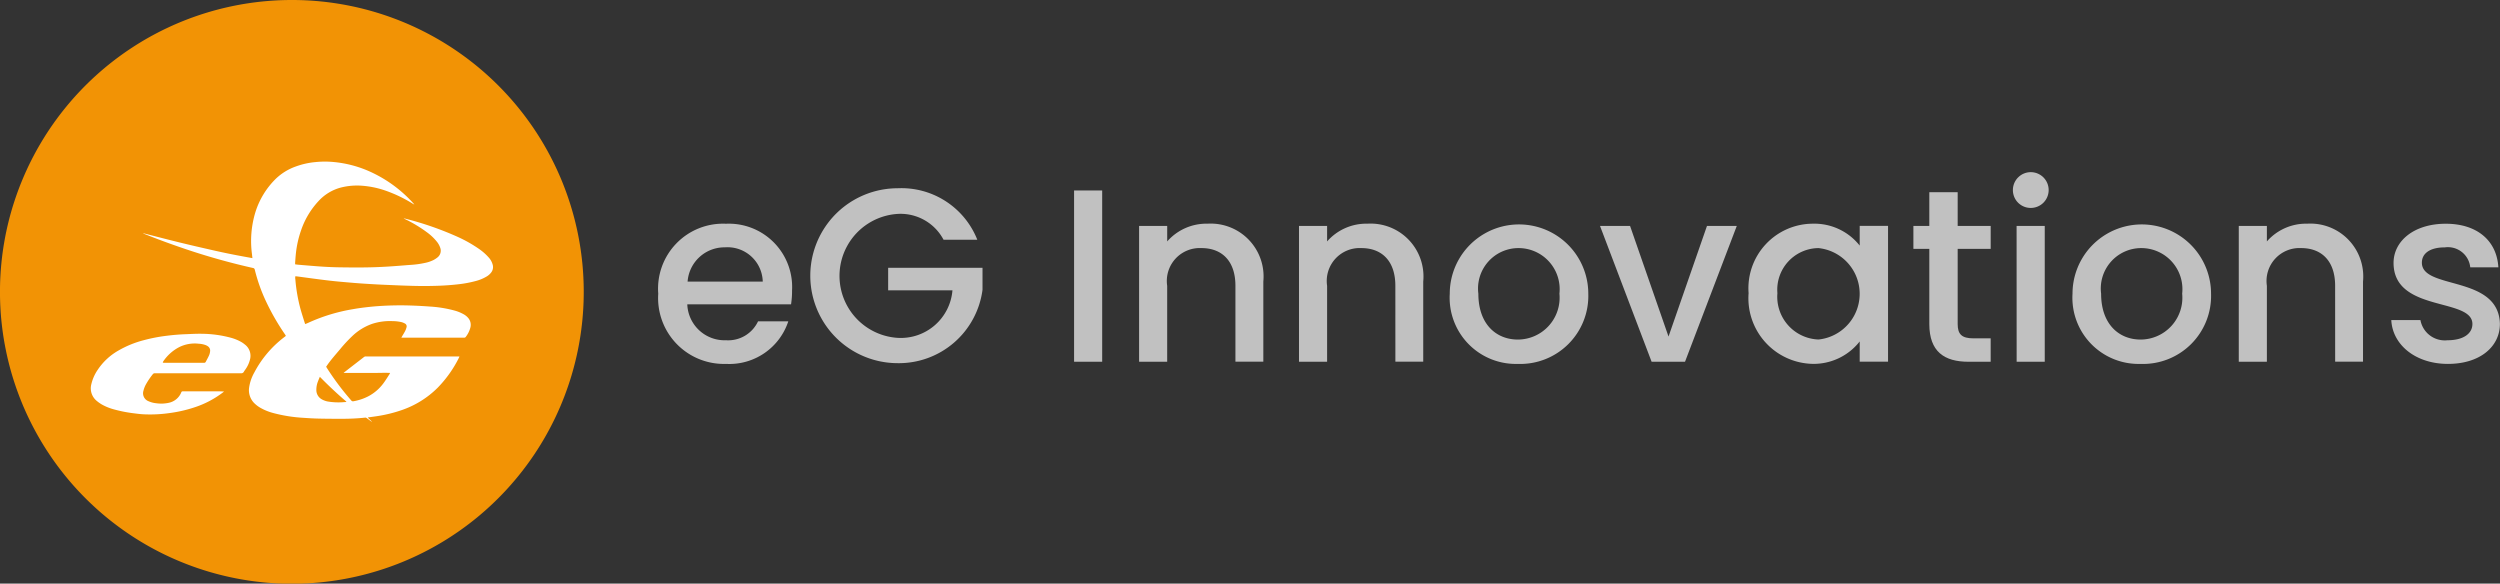 <svg xmlns="http://www.w3.org/2000/svg" width="157" height="36.649" viewBox="0 0 157 36.649">
  <rect x="0" y="0" width="157" height="36.649" fill="#333333" stroke="none"/>
  <g id="eG_Innovations_Logo" data-name="eG Innovations Logo" transform="translate(-29 -41.64)">
    <g id="Group_2014" data-name="Group 2014" transform="translate(70.338 52.438)">
      <path id="Path_2410" data-name="Path 2410" d="M164.945,95.192a4.135,4.135,0,0,1-4.255-4.409,4.081,4.081,0,0,1,4.255-4.393,3.976,3.976,0,0,1,4.148,4.192,5.367,5.367,0,0,1-.063.867h-6.516a2.345,2.345,0,0,0,2.431,2.258,2.071,2.071,0,0,0,2.013-1.19h1.9A3.9,3.9,0,0,1,164.945,95.192Zm-2.412-5.169h4.72a2.214,2.214,0,0,0-2.383-2.151A2.322,2.322,0,0,0,162.533,90.023Z" transform="translate(-160.69 -83.137)" fill="#c1c1c1"/>
      <path id="Path_2411" data-name="Path 2411" d="M201.588,82.524h-2.12a3.056,3.056,0,0,0-2.876-1.623,3.9,3.9,0,0,0,0,7.785,3.255,3.255,0,0,0,3.435-2.986h-4.038V84.286h5.926v1.379a5.3,5.3,0,0,1-5.323,4.61,5.492,5.492,0,0,1,0-10.985A5.126,5.126,0,0,1,201.588,82.524Z" transform="translate(-181.551 -78.266)" fill="#c1c1c1"/>
      <path id="Path_2412" data-name="Path 2412" d="M243.85,79.73h1.765V90.485H243.85Z" transform="translate(-217.736 -78.568)" fill="#c1c1c1"/>
      <path id="Path_2413" data-name="Path 2413" d="M262.9,90.28c0-1.564-.851-2.368-2.135-2.368a2.067,2.067,0,0,0-2.151,2.368v4.767H256.85V86.521h1.765v.973a3.277,3.277,0,0,1,2.537-1.115,3.32,3.32,0,0,1,3.5,3.636v5.031H262.9Z" transform="translate(-226.653 -83.13)" fill="#c1c1c1"/>
      <path id="Path_2414" data-name="Path 2414" d="M294.881,90.28c0-1.564-.851-2.368-2.135-2.368a2.067,2.067,0,0,0-2.151,2.368v4.767H288.83V86.521h1.765v.973a3.276,3.276,0,0,1,2.537-1.115,3.32,3.32,0,0,1,3.5,3.636v5.031h-1.749Z" transform="translate(-248.591 -83.13)" fill="#c1c1c1"/>
      <path id="Path_2415" data-name="Path 2415" d="M323.251,95.192a4.156,4.156,0,0,1-4.271-4.409,4.349,4.349,0,1,1,8.7,0A4.273,4.273,0,0,1,323.251,95.192Zm0-1.529a2.628,2.628,0,0,0,2.616-2.88,2.581,2.581,0,0,0-2.569-2.864,2.54,2.54,0,0,0-2.522,2.864C320.776,92.718,321.919,93.663,323.251,93.663Z" transform="translate(-269.273 -83.137)" fill="#c1c1c1"/>
      <path id="Path_2416" data-name="Path 2416" d="M350.917,86.83l2.415,6.946,2.415-6.946h1.872l-3.25,8.526h-2.1L349.03,86.83Z" transform="translate(-289.887 -83.439)" fill="#c1c1c1"/>
      <path id="Path_2417" data-name="Path 2417" d="M382.763,86.38a3.632,3.632,0,0,1,2.955,1.375V86.518h1.78v8.526h-1.78V93.775a3.674,3.674,0,0,1-2.986,1.407,4.121,4.121,0,0,1-3.991-4.44A4.056,4.056,0,0,1,382.763,86.38Zm.371,1.532a2.615,2.615,0,0,0-2.584,2.833,2.686,2.686,0,0,0,2.584,2.908,2.886,2.886,0,0,0,0-5.74Z" transform="translate(-310.267 -83.13)" fill="#c1c1c1"/>
      <path id="Path_2418" data-name="Path 2418" d="M412.7,83.638h-1V82.2h1V80.08h1.781V82.2h2.073v1.438h-2.073v4.72c0,.634.248.9.989.9h1.083v1.47h-1.394c-1.517,0-2.459-.634-2.459-2.368v-4.72Z" transform="translate(-332.877 -78.808)" fill="#c1c1c1"/>
      <path id="Path_2419" data-name="Path 2419" d="M431.6,77.16a1.123,1.123,0,1,1,1.13,1.13A1.118,1.118,0,0,1,431.6,77.16Zm.232,2.261H433.6v8.526h-1.765Z" transform="translate(-346.528 -76.03)" fill="#c1c1c1"/>
      <path id="Path_2420" data-name="Path 2420" d="M447.791,95.192a4.156,4.156,0,0,1-4.271-4.409,4.349,4.349,0,1,1,8.7,0A4.273,4.273,0,0,1,447.791,95.192Zm0-1.529a2.628,2.628,0,0,0,2.616-2.88,2.581,2.581,0,0,0-2.569-2.864,2.54,2.54,0,0,0-2.522,2.864C445.316,92.718,446.459,93.663,447.791,93.663Z" transform="translate(-354.704 -83.137)" fill="#c1c1c1"/>
      <path id="Path_2421" data-name="Path 2421" d="M482.821,90.28c0-1.564-.851-2.368-2.135-2.368a2.067,2.067,0,0,0-2.151,2.368v4.767H476.77V86.521h1.765v.973a3.276,3.276,0,0,1,2.537-1.115,3.32,3.32,0,0,1,3.5,3.636v5.031h-1.749Z" transform="translate(-377.513 -83.13)" fill="#c1c1c1"/>
      <path id="Path_2422" data-name="Path 2422" d="M510.828,95.192c-2.041,0-3.483-1.206-3.558-2.754H509.1a1.556,1.556,0,0,0,1.7,1.269c1.02,0,1.564-.433,1.564-1.021,0-1.671-4.952-.713-4.952-3.837,0-1.363,1.269-2.459,3.282-2.459,1.934,0,3.2,1.036,3.3,2.738h-1.765a1.41,1.41,0,0,0-1.6-1.253c-.945,0-1.438.386-1.438.961,0,1.718,4.814.757,4.9,3.837C514.094,94.109,512.841,95.192,510.828,95.192Z" transform="translate(-398.435 -83.137)" fill="#c1c1c1"/>
    </g>
    <g id="Group_2016" data-name="Group 2016" transform="translate(29 41.64)">
      <path id="Path_2423" data-name="Path 2423" d="M65.659,59.965A18.33,18.33,0,1,1,47.333,41.64,18.326,18.326,0,0,1,65.659,59.965Z" transform="translate(-29 -41.64)" fill="#f29305"/>
      <g id="Group_2015" data-name="Group 2015" transform="translate(5.703 10.148)">
        <path id="Path_2424" data-name="Path 2424" d="M71.979,90.322c-.107-.082-.217-.16-.323-.242a.155.155,0,0,0-.126-.038c-.44.047-.882.069-1.325.072-.524,0-1.052,0-1.576-.013-.314-.006-.631-.025-.945-.047a9.373,9.373,0,0,1-1.934-.308,3.308,3.308,0,0,1-.794-.327,1.808,1.808,0,0,1-.405-.317,1.156,1.156,0,0,1-.292-.964,2.709,2.709,0,0,1,.323-.93,6.7,6.7,0,0,1,1.843-2.192l.122-.094s.006-.009.016-.022c-.016-.025-.031-.053-.05-.082A14.649,14.649,0,0,1,65.346,82.8a10.53,10.53,0,0,1-.735-2.054.123.123,0,0,0-.1-.1q-2.035-.457-4.013-1.112-1.437-.476-2.845-1.039a.174.174,0,0,1-.06-.038c.754.192,1.507.389,2.264.575s1.523.361,2.289.534,1.532.32,2.318.458c-.009-.082-.019-.157-.025-.229a6.207,6.207,0,0,1,.217-2.672A5.06,5.06,0,0,1,65.9,75.073a3.493,3.493,0,0,1,1.306-.81,4.867,4.867,0,0,1,1.215-.27,5.778,5.778,0,0,1,1.093-.009,7.147,7.147,0,0,1,2.164.534,8.22,8.22,0,0,1,2.924,2.1.321.321,0,0,1,.028.041c-.038-.019-.057-.031-.079-.041a8.505,8.505,0,0,0-1.693-.82,5.741,5.741,0,0,0-1.47-.317,4.13,4.13,0,0,0-1.4.119,2.911,2.911,0,0,0-1.375.845,5.1,5.1,0,0,0-1.1,1.853,6.423,6.423,0,0,0-.317,1.416c-.022.2-.035.4-.05.6,0,.028,0,.057,0,.1.094.013.182.025.273.031.493.041.983.085,1.476.116.345.022.694.035,1.043.041.54.009,1.08.013,1.62.006q.655-.009,1.309-.047c.515-.028,1.03-.075,1.545-.113a5.857,5.857,0,0,0,.9-.126,2.092,2.092,0,0,0,.512-.173,1.494,1.494,0,0,0,.267-.173.533.533,0,0,0,.166-.606,1.212,1.212,0,0,0-.207-.374,3.205,3.205,0,0,0-.634-.6,8.3,8.3,0,0,0-1.379-.826.26.26,0,0,1-.072-.047c.022.006.044.009.069.016A19.871,19.871,0,0,1,77.377,78.7a8.407,8.407,0,0,1,1.309.741,3.319,3.319,0,0,1,.6.524,1.1,1.1,0,0,1,.27.484.55.55,0,0,1-.1.48.982.982,0,0,1-.276.245,2.624,2.624,0,0,1-.707.292,7.175,7.175,0,0,1-1.03.195c-.575.069-1.149.1-1.727.11-.55.013-1.1,0-1.646-.019-.192-.006-.383-.013-.578-.022-.44-.019-.879-.035-1.316-.06s-.86-.05-1.288-.085c-.556-.047-1.112-.091-1.664-.157-.666-.078-1.331-.173-2-.261-.019,0-.038,0-.063-.006a.575.575,0,0,0,0,.207,10.262,10.262,0,0,0,.323,1.853c.082.292.176.581.267.873.006.022.019.041.031.072.075-.031.151-.06.22-.094a11.121,11.121,0,0,1,2.776-.842c.443-.079.892-.132,1.341-.173A20.008,20.008,0,0,1,74.381,83c.414.013.826.035,1.237.066a7.618,7.618,0,0,1,1.551.254,2.526,2.526,0,0,1,.587.245,1.031,1.031,0,0,1,.267.226.664.664,0,0,1,.129.593,1.635,1.635,0,0,1-.3.6c-.013.019-.041.025-.063.035a.135.135,0,0,1-.05,0H73.819a.552.552,0,0,1,.038-.075c.066-.113.135-.22.195-.336a1.145,1.145,0,0,0,.088-.232.2.2,0,0,0-.1-.245.9.9,0,0,0-.229-.091,2.738,2.738,0,0,0-.556-.06,3.606,3.606,0,0,0-1.266.17,3.47,3.47,0,0,0-1.253.769,9.074,9.074,0,0,0-.766.826c-.279.333-.568.653-.816,1.011l-.06.088c.019.031.035.06.053.088a16.846,16.846,0,0,0,1.523,2.029.136.136,0,0,0,.148.05,3.224,3.224,0,0,0,.926-.311,2.807,2.807,0,0,0,.945-.813c.138-.185.261-.386.386-.581.013-.019.019-.041.035-.072-.33-.016-.65,0-.97,0s-.65,0-.973,0h-.977a.751.751,0,0,1,.057-.053l1.218-.942a.184.184,0,0,1,.126-.041H77.38c.025,0,.05,0,.085,0a.327.327,0,0,1-.016.05A7.41,7.41,0,0,1,76.1,88.161a5.908,5.908,0,0,1-2.277,1.413,8.732,8.732,0,0,1-1.57.38c-.176.025-.352.05-.54.075a.438.438,0,0,0,.041.057c.06.057.122.113.182.173a.415.415,0,0,0,.041.063ZM70.352,89.06a.078.078,0,0,1,.013-.022c-.575-.493-1.124-1.008-1.667-1.561-.044.107-.085.2-.119.292a1.417,1.417,0,0,0-.1.546.662.662,0,0,0,.345.578,1.211,1.211,0,0,0,.386.138,4.082,4.082,0,0,0,.917.044C70.2,89.069,70.277,89.063,70.352,89.06Z" transform="translate(-54.315 -73.962)" fill="#fff"/>
        <path id="Path_2425" data-name="Path 2425" d="M55.52,112c-.025.019-.047.041-.072.06a6.012,6.012,0,0,1-1.8.936,8.4,8.4,0,0,1-1.526.349,8.6,8.6,0,0,1-1.608.082c-.229-.009-.458-.041-.685-.069a8.487,8.487,0,0,1-1.19-.235,3.306,3.306,0,0,1-.76-.3,2.272,2.272,0,0,1-.352-.245,1.017,1.017,0,0,1-.336-1.033,2.7,2.7,0,0,1,.405-.917,3.83,3.83,0,0,1,1.287-1.2,6.376,6.376,0,0,1,1.6-.656,10.206,10.206,0,0,1,1.445-.279q.622-.08,1.244-.1c.317-.013.637-.031.955-.025a7.258,7.258,0,0,1,1.837.251,2.805,2.805,0,0,1,.644.264,1.716,1.716,0,0,1,.232.163.889.889,0,0,1,.311.964,1.816,1.816,0,0,1-.242.54c-.044.069-.1.135-.138.207a.178.178,0,0,1-.176.091q-2.214,0-4.428,0h-.983a.15.15,0,0,0-.132.063,4.68,4.68,0,0,0-.433.641,1.616,1.616,0,0,0-.154.4.532.532,0,0,0,.317.65,1.548,1.548,0,0,0,.49.129,2.185,2.185,0,0,0,.769-.025,1.081,1.081,0,0,0,.8-.656.088.088,0,0,1,.094-.066q1.149,0,2.3,0c.094,0,.188.006.283.009C55.517,111.987,55.517,111.994,55.52,112Zm-3.841-1.815c.041,0,.075.006.11.006.54,0,1.08,0,1.617,0,.286,0,.575,0,.86,0a.112.112,0,0,0,.116-.066c.06-.116.126-.232.182-.352a.852.852,0,0,0,.088-.3.322.322,0,0,0-.129-.311.67.67,0,0,0-.182-.094,1.522,1.522,0,0,0-.4-.075,2.187,2.187,0,0,0-1.222.21,2.707,2.707,0,0,0-1.024.923C51.7,110.138,51.692,110.154,51.679,110.182Z" transform="translate(-47.161 -97.555)" fill="#fff"/>
      </g>
    </g>
  </g>
</svg>
